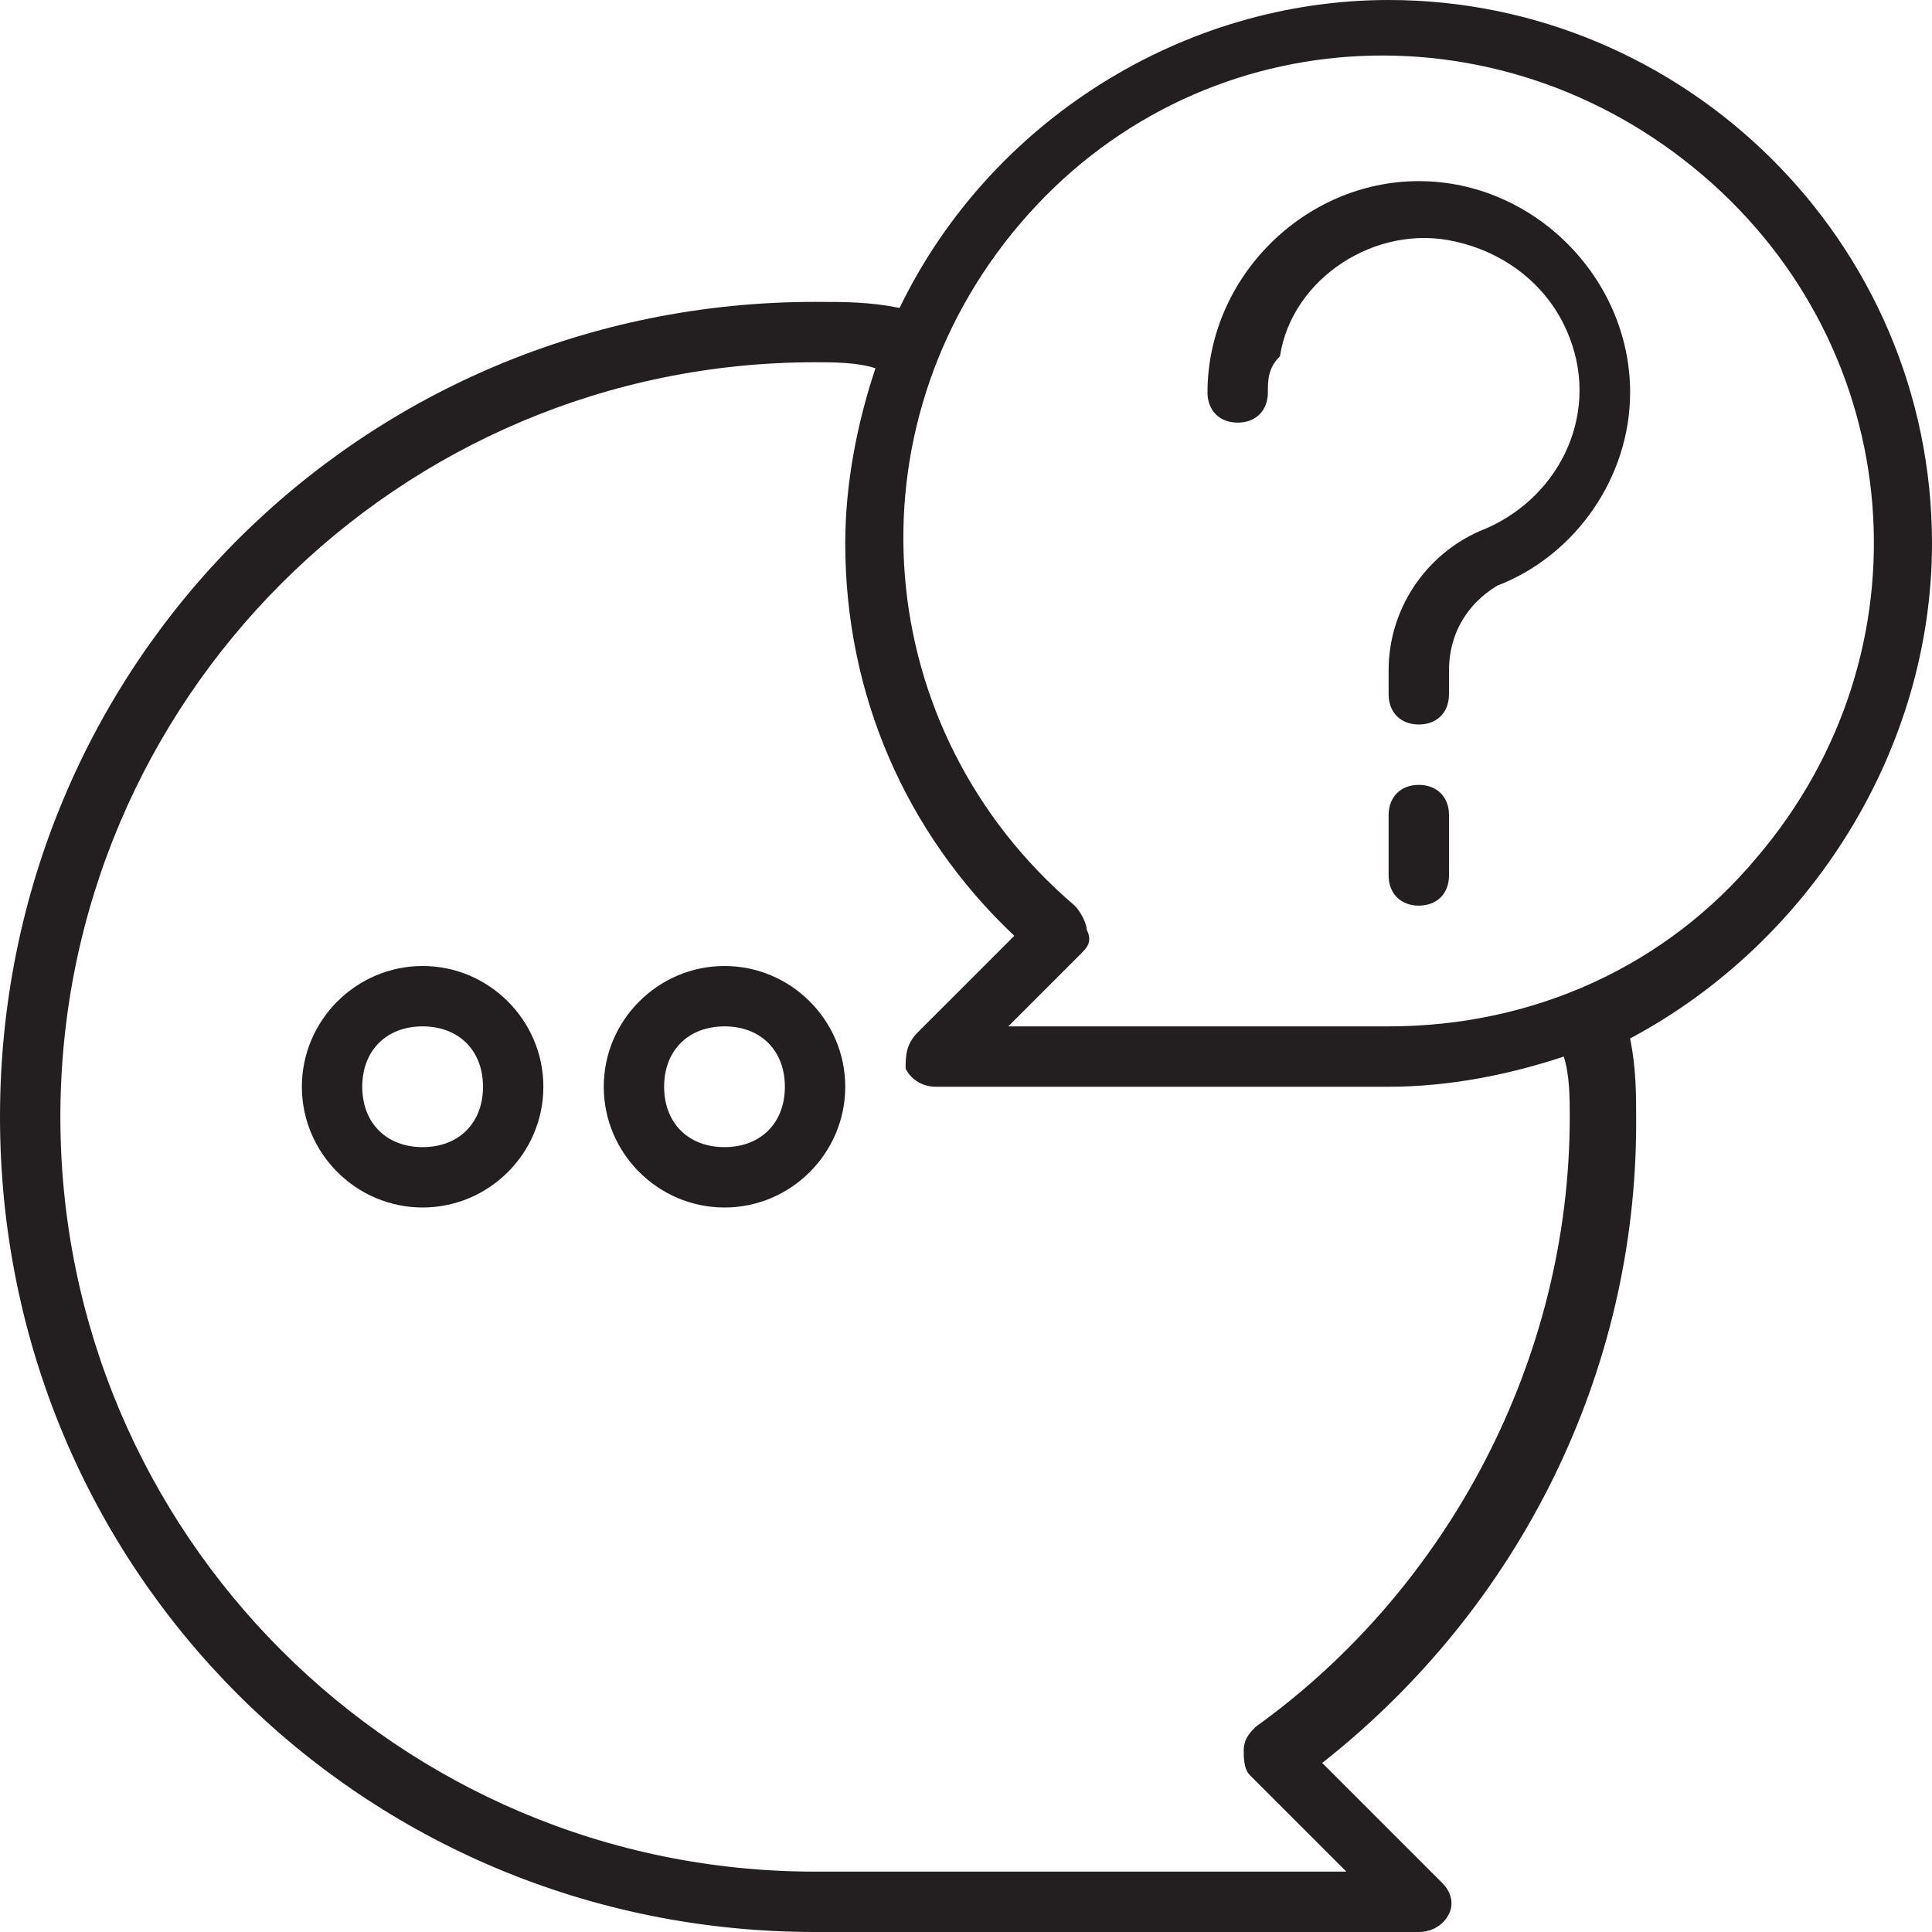 <svg version="1.1" id="Layer_1" xmlns="http://www.w3.org/2000/svg" x="0" y="0" viewBox="0 0 32 32" xml:space="preserve"><style>.st0{fill:#231f20}</style><path class="st0" d="M32 9c0-5-4.1-9-9-9-3.4 0-6.6 2-8.1 5.1-.5-.1-.9-.1-1.4-.1C6 5 0 11 0 18.5S6 32 13.5 32h10c.2 0 .4-.1.5-.3.1-.2 0-.4-.1-.5l-2-2c3.3-2.6 5.2-6.5 5.2-10.6 0-.5 0-.9-.1-1.4 3-1.6 5-4.8 5-8.2zm-6 9.5c0 4-2 7.8-5.2 10.1-.1.1-.2.2-.2.4 0 .1 0 .3.1.4l1.6 1.6h-8.8C6.6 31 1 25.4 1 18.5S6.6 6 13.5 6c.3 0 .7 0 1 .1C14.2 7 14 8 14 9c0 2.5 1 4.8 2.8 6.5l-1.6 1.6c-.2.2-.2.4-.2.6.1.2.3.3.5.3H23c1 0 2-.2 2.9-.5.1.3.1.7.1 1zM23 17h-6.3l1.2-1.2c.1-.1.2-.2.1-.4 0-.1-.1-.3-.2-.4-3.4-2.9-3.8-7.9-.9-11.3s7.9-3.7 11.3-.8 3.8 7.9.9 11.3C27.6 16 25.4 17 23 17z"/><path class="st0" d="M7 20c-1.1 0-2-.9-2-2s.9-2 2-2 2 .9 2 2-.9 2-2 2zm0-3c-.6 0-1 .4-1 1s.4 1 1 1 1-.4 1-1-.4-1-1-1zm5 3c-1.1 0-2-.9-2-2s.9-2 2-2 2 .9 2 2-.9 2-2 2zm0-3c-.6 0-1 .4-1 1s.4 1 1 1 1-.4 1-1-.4-1-1-1zm11.5-5c-.3 0-.5-.2-.5-.5v-.4c0-1 .6-1.9 1.5-2.3 1.3-.5 2-1.9 1.5-3.2-.3-.8-1-1.4-1.9-1.6-1.3-.3-2.7.6-2.9 1.9-.2.2-.2.4-.2.6 0 .3-.2.5-.5.5s-.5-.2-.5-.5C20 4.6 21.6 3 23.5 3S27 4.6 27 6.5c0 1.4-.9 2.7-2.2 3.2-.5.3-.8.8-.8 1.4v.4c0 .3-.2.5-.5.5zm0 3c-.3 0-.5-.2-.5-.5v-1c0-.3.2-.5.5-.5s.5.2.5.5v1c0 .3-.2.5-.5.5z"/></svg>